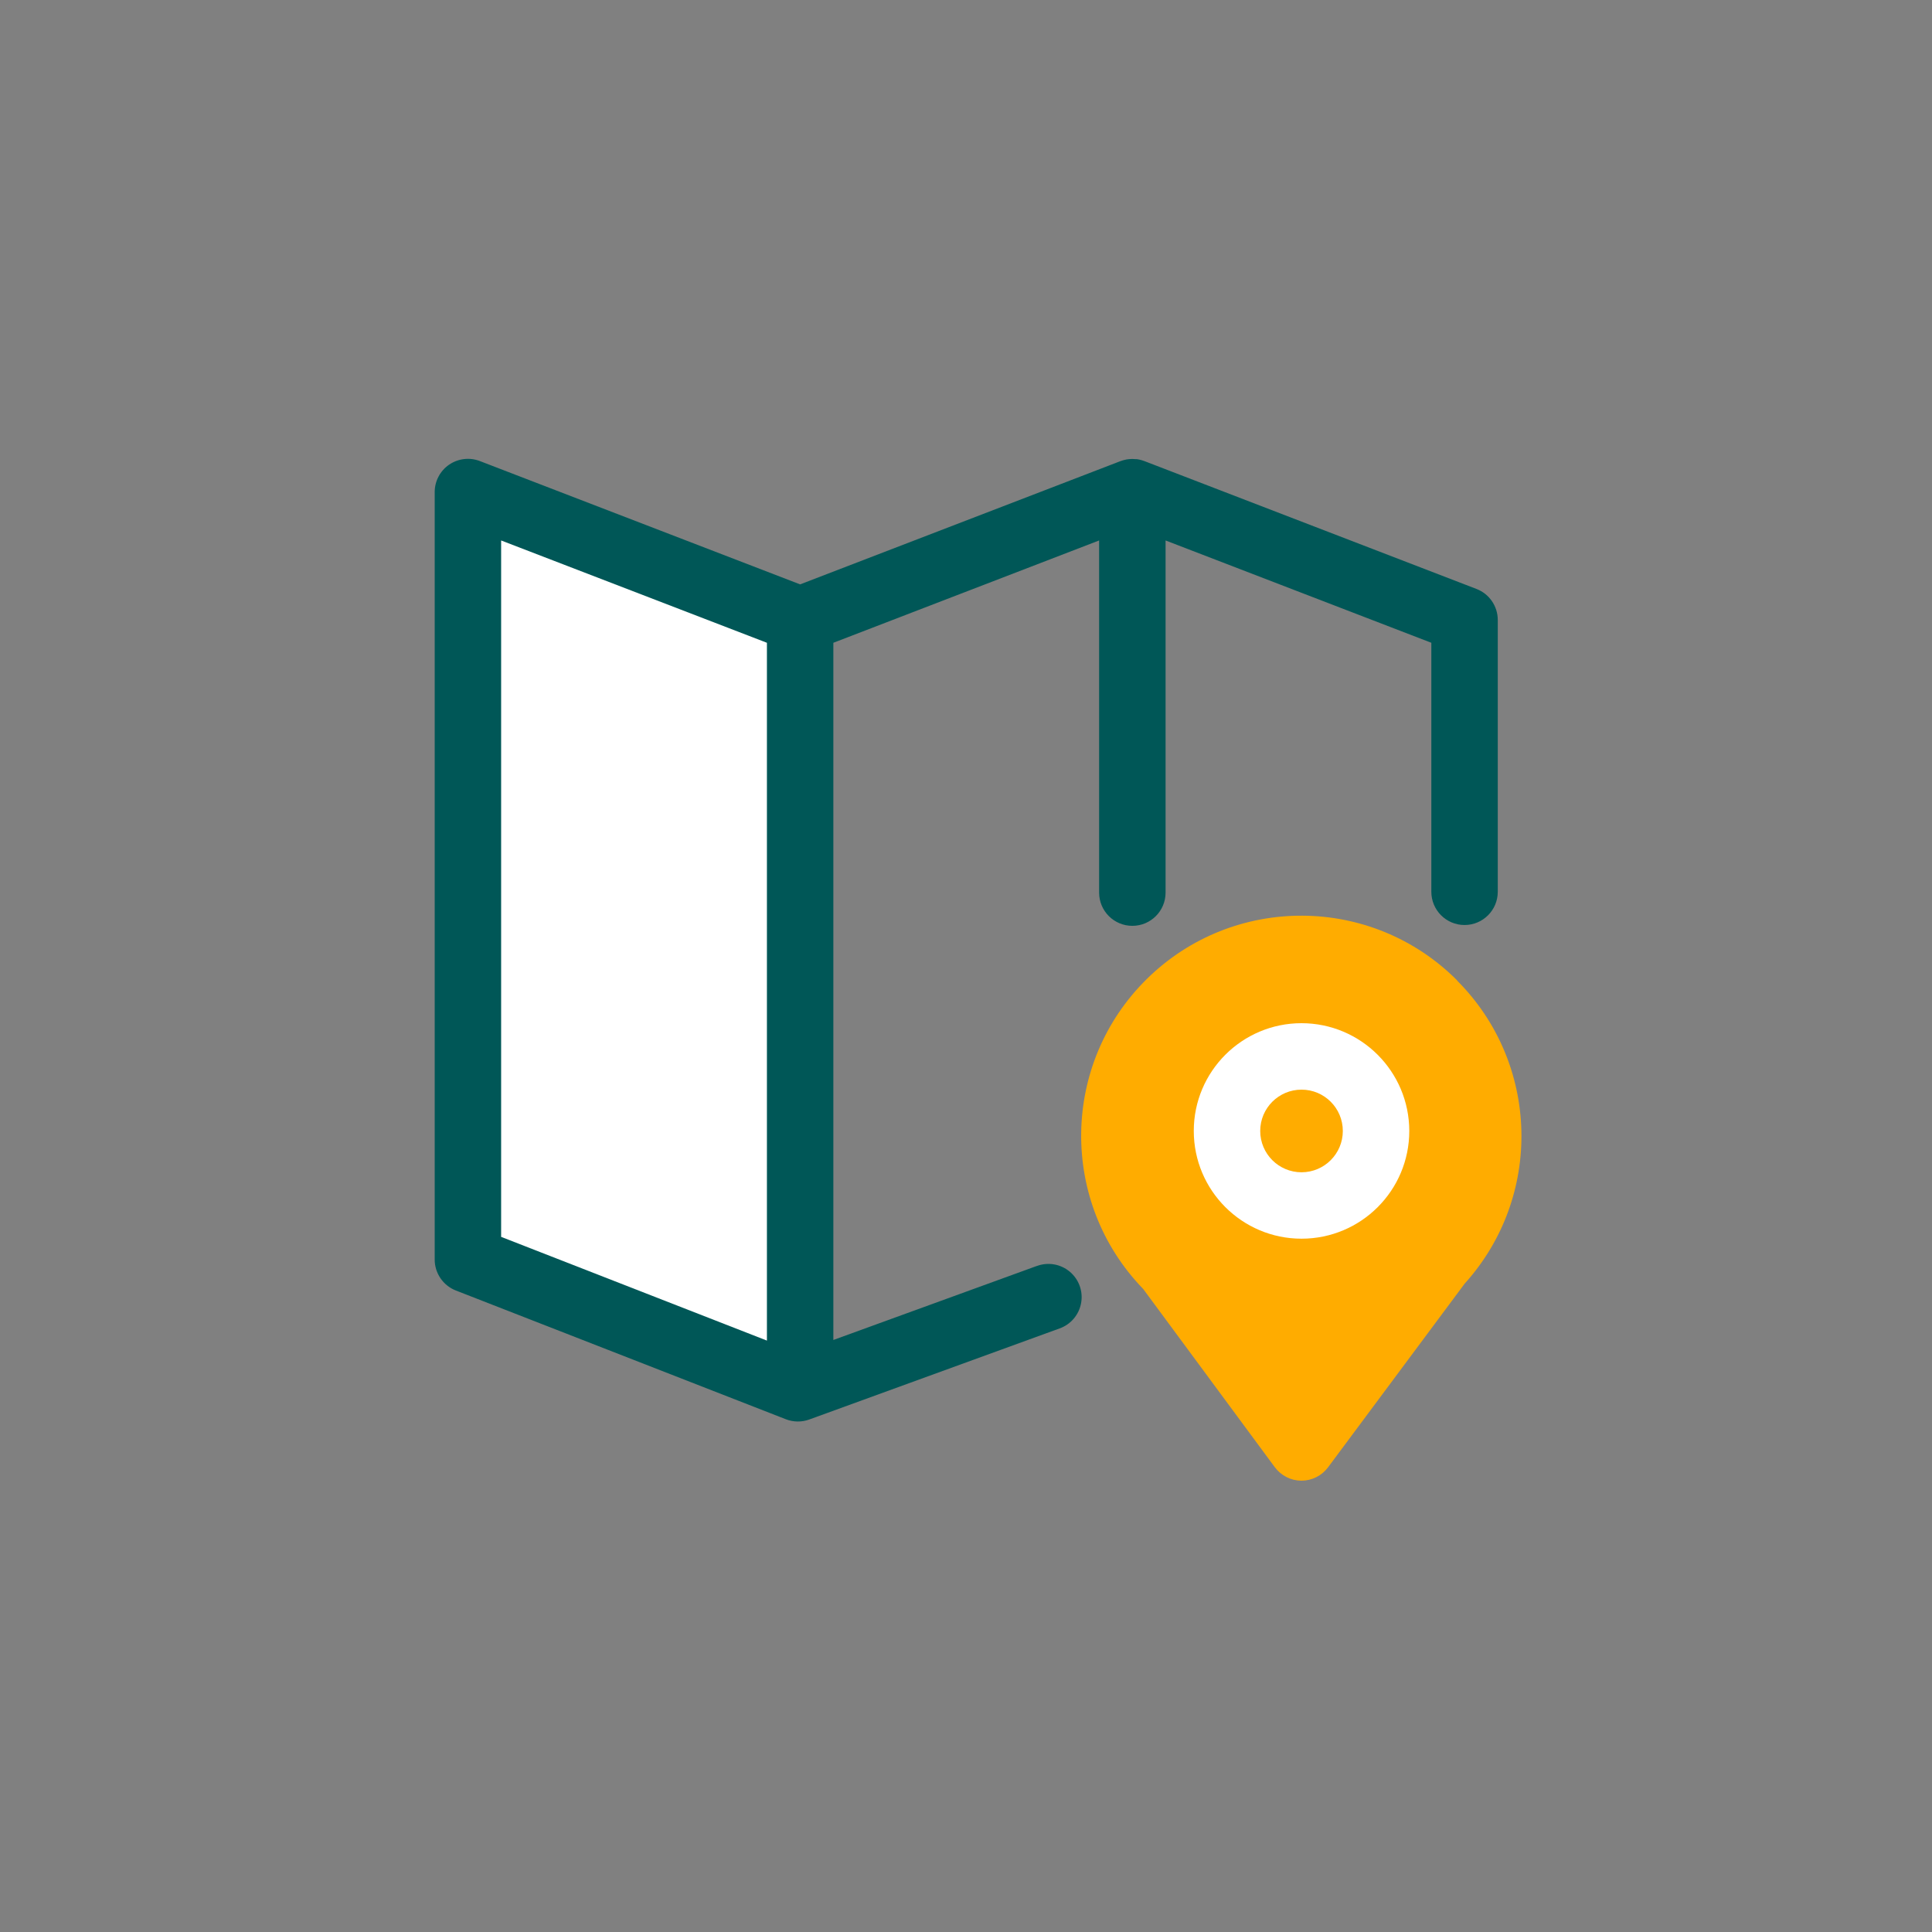 <?xml version="1.0" encoding="UTF-8"?>
<svg width="70px" height="70px" viewBox="0 0 70 70" version="1.1" xmlns="http://www.w3.org/2000/svg" xmlns:xlink="http://www.w3.org/1999/xlink">
    <rect x="0" y="0" width="70" height="70" fill="#808080" stroke="none"/>
    <title>Artboard</title>
    <g id="Artboard" stroke="none" stroke-width="1" fill="none" fill-rule="evenodd">
        <g id="Group-2" transform="translate(15, 16)" fill-rule="nonzero">
            <path d="M37.796,19.522 C34.702,16.418 29.683,16.392 26.557,19.465 C23.432,22.537 23.371,27.556 26.421,30.703 L31.189,37.16 C31.415,37.465 31.772,37.647 32.152,37.648 L32.152,37.648 C32.531,37.648 32.888,37.47 33.115,37.167 L38.069,30.507 C40.915,27.355 40.792,22.526 37.789,19.523 L37.796,19.522 Z" id="Path" fill="#FFAC00"></path>
            <path d="M36.26,28.926 C36.231,28.956 36.205,28.988 36.18,29.021 L32.157,34.423 L28.305,29.207 C28.271,29.16 28.233,29.117 28.193,29.076 C26.057,26.913 26.049,23.437 28.176,21.266 C30.303,19.095 33.779,19.03 35.985,21.122 C38.191,23.213 38.312,26.687 36.257,28.927 L36.26,28.926 Z" id="Path" fill="#FFAC00"></path>
            <path d="M28.253,24.976 C28.253,27.132 30.001,28.88 32.157,28.88 C34.313,28.88 36.061,27.132 36.061,24.976 C36.058,22.821 34.312,21.075 32.157,21.072 C30.001,21.072 28.253,22.82 28.253,24.976 Z" id="Path" fill="#FFFFFF"></path>
            <path d="M32.157,26.474 C31.33,26.474 30.66,25.803 30.66,24.977 C30.66,24.15 31.33,23.48 32.157,23.48 C32.983,23.48 33.653,24.15 33.653,24.977 C33.653,25.803 32.983,26.473 32.157,26.474 L32.157,26.474 Z" id="Path" fill="#FFAC00"></path>
            <path d="M22.566,29.868 L15.194,32.55 L15.194,7.289 L24.823,3.582 L24.823,16.341 C24.823,17.006 25.362,17.545 26.027,17.545 C26.692,17.545 27.231,17.006 27.231,16.341 L27.231,3.582 L36.86,7.289 L36.86,16.311 C36.86,16.976 37.399,17.515 38.064,17.515 C38.728,17.515 39.267,16.976 39.267,16.311 L39.267,6.462 C39.267,5.964 38.961,5.518 38.496,5.339 L26.46,0.705 L26.429,0.695 C26.408,0.688 26.387,0.681 26.366,0.674 L26.317,0.661 C26.297,0.656 26.277,0.651 26.256,0.647 C26.235,0.643 26.216,0.64 26.195,0.637 L26.139,0.635 C26.102,0.631 26.064,0.629 26.027,0.629 L26.019,0.629 C25.982,0.629 25.944,0.631 25.907,0.635 L25.855,0.642 C25.835,0.642 25.814,0.648 25.794,0.652 C25.774,0.656 25.753,0.661 25.733,0.666 L25.684,0.679 C25.663,0.685 25.642,0.693 25.621,0.7 L25.59,0.71 L13.99,5.173 L2.386,0.705 C2.016,0.563 1.599,0.612 1.272,0.836 C0.945,1.061 0.75,1.432 0.75,1.829 L0.75,29.634 C0.749,30.13 1.054,30.576 1.516,30.757 L13.473,35.422 C13.745,35.528 14.047,35.531 14.322,35.431 L23.389,32.132 C23.797,31.988 24.095,31.636 24.171,31.21 C24.248,30.785 24.09,30.351 23.758,30.074 C23.426,29.797 22.971,29.719 22.566,29.87 L22.566,29.868 Z" id="Path" fill="#005757"></path>
            <polygon id="Path" fill="#FFFFFF" points="3.157 3.582 12.787 7.289 12.787 32.572 3.157 28.814"></polygon>
        </g>
    </g>
</svg>